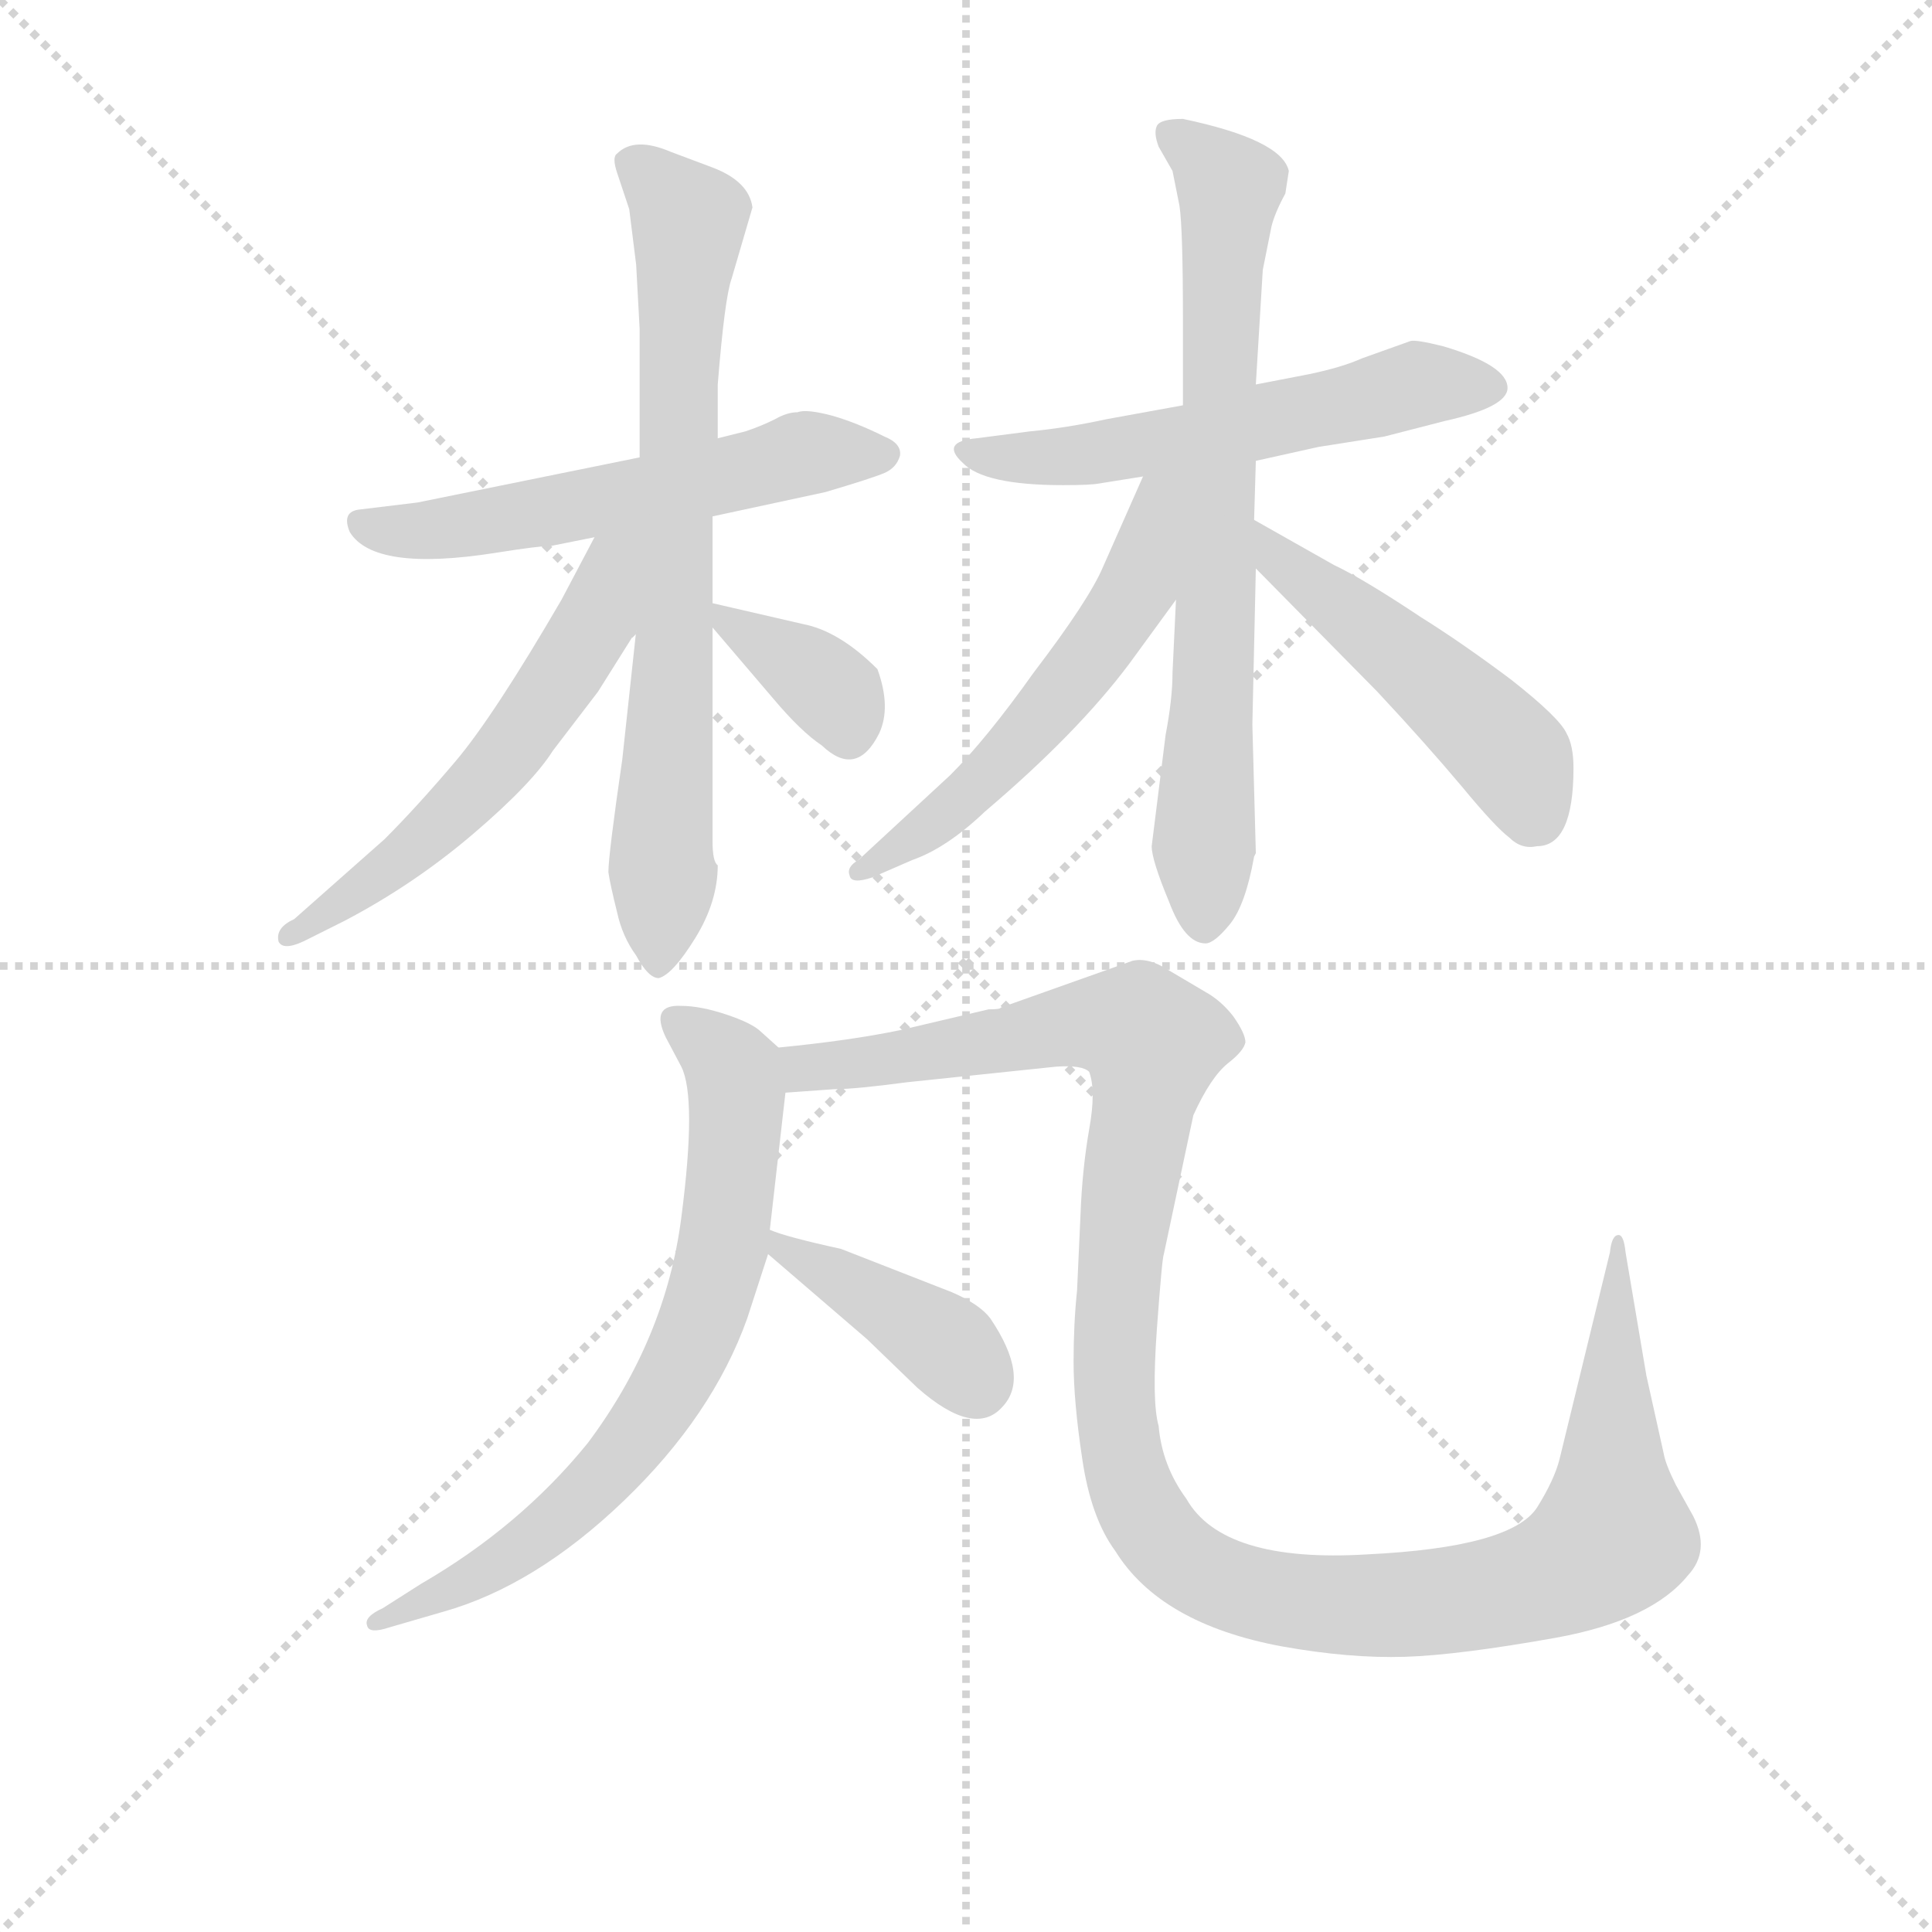 <svg version="1.1" viewBox="0 0 1024 1024" xmlns="http://www.w3.org/2000/svg">
  <g stroke="lightgray" stroke-dasharray="1,1" stroke-width="1" transform="scale(4, 4)">
    <line x1="0" y1="0" x2="256" y2="256"></line>
    <line x1="256" y1="0" x2="0" y2="256"></line>
    <line x1="128" y1="0" x2="128" y2="256"></line>
    <line x1="0" y1="128" x2="256" y2="128"></line>
  </g>
<g transform="scale(0.92, -0.92) translate(60, -900)">
   <style type="text/css">
    @keyframes keyframes0 {
      from {
       stroke: blue;
       stroke-dashoffset: 557;
       stroke-width: 128;
       }
       64% {
       animation-timing-function: step-end;
       stroke: blue;
       stroke-dashoffset: 0;
       stroke-width: 128;
       }
       to {
       stroke: black;
       stroke-width: 1024;
       }
       }
       #make-me-a-hanzi-animation-0 {
         animation: keyframes0 0.703s both;
         animation-delay: 0s;
         animation-timing-function: linear;
       }
    @keyframes keyframes1 {
      from {
       stroke: blue;
       stroke-dashoffset: 730;
       stroke-width: 128;
       }
       70% {
       animation-timing-function: step-end;
       stroke: blue;
       stroke-dashoffset: 0;
       stroke-width: 128;
       }
       to {
       stroke: black;
       stroke-width: 1024;
       }
       }
       #make-me-a-hanzi-animation-1 {
         animation: keyframes1 0.844s both;
         animation-delay: 0.703s;
         animation-timing-function: linear;
       }
    @keyframes keyframes2 {
      from {
       stroke: blue;
       stroke-dashoffset: 562;
       stroke-width: 128;
       }
       65% {
       animation-timing-function: step-end;
       stroke: blue;
       stroke-dashoffset: 0;
       stroke-width: 128;
       }
       to {
       stroke: black;
       stroke-width: 1024;
       }
       }
       #make-me-a-hanzi-animation-2 {
         animation: keyframes2 0.707s both;
         animation-delay: 1.547s;
         animation-timing-function: linear;
       }
    @keyframes keyframes3 {
      from {
       stroke: blue;
       stroke-dashoffset: 357;
       stroke-width: 128;
       }
       54% {
       animation-timing-function: step-end;
       stroke: blue;
       stroke-dashoffset: 0;
       stroke-width: 128;
       }
       to {
       stroke: black;
       stroke-width: 1024;
       }
       }
       #make-me-a-hanzi-animation-3 {
         animation: keyframes3 0.541s both;
         animation-delay: 2.255s;
         animation-timing-function: linear;
       }
    @keyframes keyframes4 {
      from {
       stroke: blue;
       stroke-dashoffset: 563;
       stroke-width: 128;
       }
       65% {
       animation-timing-function: step-end;
       stroke: blue;
       stroke-dashoffset: 0;
       stroke-width: 128;
       }
       to {
       stroke: black;
       stroke-width: 1024;
       }
       }
       #make-me-a-hanzi-animation-4 {
         animation: keyframes4 0.708s both;
         animation-delay: 2.795s;
         animation-timing-function: linear;
       }
    @keyframes keyframes5 {
      from {
       stroke: blue;
       stroke-dashoffset: 726;
       stroke-width: 128;
       }
       70% {
       animation-timing-function: step-end;
       stroke: blue;
       stroke-dashoffset: 0;
       stroke-width: 128;
       }
       to {
       stroke: black;
       stroke-width: 1024;
       }
       }
       #make-me-a-hanzi-animation-5 {
         animation: keyframes5 0.841s both;
         animation-delay: 3.503s;
         animation-timing-function: linear;
       }
    @keyframes keyframes6 {
      from {
       stroke: blue;
       stroke-dashoffset: 551;
       stroke-width: 128;
       }
       64% {
       animation-timing-function: step-end;
       stroke: blue;
       stroke-dashoffset: 0;
       stroke-width: 128;
       }
       to {
       stroke: black;
       stroke-width: 1024;
       }
       }
       #make-me-a-hanzi-animation-6 {
         animation: keyframes6 0.698s both;
         animation-delay: 4.344s;
         animation-timing-function: linear;
       }
    @keyframes keyframes7 {
      from {
       stroke: blue;
       stroke-dashoffset: 488;
       stroke-width: 128;
       }
       61% {
       animation-timing-function: step-end;
       stroke: blue;
       stroke-dashoffset: 0;
       stroke-width: 128;
       }
       to {
       stroke: black;
       stroke-width: 1024;
       }
       }
       #make-me-a-hanzi-animation-7 {
         animation: keyframes7 0.647s both;
         animation-delay: 5.043s;
         animation-timing-function: linear;
       }
    @keyframes keyframes8 {
      from {
       stroke: blue;
       stroke-dashoffset: 707;
       stroke-width: 128;
       }
       70% {
       animation-timing-function: step-end;
       stroke: blue;
       stroke-dashoffset: 0;
       stroke-width: 128;
       }
       to {
       stroke: black;
       stroke-width: 1024;
       }
       }
       #make-me-a-hanzi-animation-8 {
         animation: keyframes8 0.825s both;
         animation-delay: 5.69s;
         animation-timing-function: linear;
       }
    @keyframes keyframes9 {
      from {
       stroke: blue;
       stroke-dashoffset: 1209;
       stroke-width: 128;
       }
       80% {
       animation-timing-function: step-end;
       stroke: blue;
       stroke-dashoffset: 0;
       stroke-width: 128;
       }
       to {
       stroke: black;
       stroke-width: 1024;
       }
       }
       #make-me-a-hanzi-animation-9 {
         animation: keyframes9 1.234s both;
         animation-delay: 6.515s;
         animation-timing-function: linear;
       }
    @keyframes keyframes10 {
      from {
       stroke: blue;
       stroke-dashoffset: 401;
       stroke-width: 128;
       }
       57% {
       animation-timing-function: step-end;
       stroke: blue;
       stroke-dashoffset: 0;
       stroke-width: 128;
       }
       to {
       stroke: black;
       stroke-width: 1024;
       }
       }
       #make-me-a-hanzi-animation-10 {
         animation: keyframes10 0.576s both;
         animation-delay: 7.749s;
         animation-timing-function: linear;
       }
</style>
<path d="M 350.5 602.5 L 415.5 616.5 Q 442.5 624.5 449.5 627.5 Q 456.5 630.5 458.5 637.5 Q 459.5 644.5 449.5 648.5 Q 433.5 656.5 419.5 660.5 Q 404.5 664.5 399.5 662.5 Q 393.5 662.5 386.5 658.5 Q 378.5 654.5 369.5 651.5 L 353.5 647.5 L 308.5 636.5 L 180.5 610.5 L 147.5 606.5 Q 136.5 605.5 141.5 593.5 Q 155.5 570.5 225.5 581.5 Q 250.5 585.5 257.5 585.5 L 282.5 590.5 L 350.5 602.5 Z" fill="lightgray"></path> 
<path d="M 350.5 552.5 L 350.5 602.5 L 353.5 647.5 L 353.5 678.5 Q 357.5 728.5 361.5 739.5 L 373.5 780.5 Q 371.5 795.5 350.5 803.5 L 326.5 812.5 Q 305.5 821.5 295.5 811.5 Q 292.5 809.5 295.5 800.5 L 302.5 779.5 L 306.5 747.5 L 308.5 710.5 L 308.5 636.5 L 306.5 536.5 L 298.5 462.5 Q 290.5 407.5 290.5 397.5 Q 291.5 390.5 295.5 374.5 Q 298.5 360.5 306.5 349.5 Q 313.5 336.5 319.5 336.5 Q 327.5 338.5 340.5 359.5 Q 353.5 380.5 353.5 401.5 Q 350.5 403.5 350.5 415.5 L 350.5 538.5 L 350.5 552.5 Z" fill="lightgray"></path> 
<path d="M 282.5 590.5 L 263.5 554.5 Q 224.5 487.5 202.5 461.5 Q 180.5 435.5 161.5 416.5 L 109.5 370.5 Q 98.5 365.5 100.5 357.5 Q 103.5 351.5 118.5 359.5 L 138.5 369.5 Q 178.5 390.5 212.5 419.5 Q 246.5 448.5 258.5 467.5 L 284.5 501.5 L 306.5 536.5 C 350.5 605.5 299.5 622.5 282.5 590.5 Z" fill="lightgray"></path> 
<path d="M 402.5 540.5 L 350.5 552.5 C 335.5 555.5 335.5 555.5 350.5 538.5 L 385.5 497.5 Q 401.5 478.5 413.5 470.5 Q 433.5 451.5 446.5 477.5 Q 453.5 492.5 445.5 514.5 Q 423.5 536.5 402.5 540.5 Z" fill="lightgray"></path> 
<path d="M 663.5 634.5 L 699.5 642.5 L 737.5 648.5 L 772.5 657.5 Q 808.5 665.5 808.5 676.5 Q 808.5 689.5 771.5 700.5 Q 755.5 704.5 752.5 703.5 L 724.5 693.5 Q 713.5 688.5 694.5 684.5 L 663.5 678.5 L 621.5 666.5 L 577.5 658.5 Q 554.5 653.5 533.5 651.5 L 502.5 647.5 Q 481.5 645.5 494.5 633.5 Q 506.5 620.5 552.5 620.5 Q 568.5 620.5 573.5 621.5 L 598.5 625.5 L 663.5 634.5 Z" fill="lightgray"></path> 
<path d="M 662.5 406.5 L 663.5 408.5 L 661.5 482.5 L 663.5 572.5 L 662.5 600.5 L 663.5 634.5 L 663.5 678.5 L 667.5 744.5 L 672.5 769.5 Q 674.5 777.5 680.5 788.5 L 682.5 801.5 Q 678.5 819.5 621.5 831.5 Q 608.5 831.5 606.5 827.5 Q 604.5 823.5 607.5 815.5 L 615.5 801.5 L 619.5 781.5 Q 621.5 768.5 621.5 715.5 L 621.5 666.5 L 617.5 554.5 L 615.5 512.5 Q 615.5 497.5 611.5 476.5 L 603.5 412.5 Q 603.5 404.5 613.5 380.5 Q 622.5 356.5 634.5 356.5 Q 639.5 356.5 648.5 367.5 Q 657.5 378.5 662.5 406.5 Z" fill="lightgray"></path> 
<path d="M 598.5 625.5 L 575.5 573.5 Q 567.5 554.5 535.5 512.5 Q 508.5 474.5 487.5 453.5 L 434.5 404.5 Q 427.5 400.5 429.5 395.5 Q 430.5 390.5 442.5 394.5 L 465.5 404.5 Q 485.5 411.5 507.5 432.5 Q 560.5 477.5 590.5 517.5 L 617.5 554.5 C 678.5 638.5 610.5 653.5 598.5 625.5 Z" fill="lightgray"></path> 
<path d="M 663.5 572.5 L 733.5 501.5 Q 761.5 471.5 782.5 446.5 Q 801.5 423.5 809.5 417.5 Q 816.5 410.5 825.5 412.5 Q 846.5 412.5 846.5 457.5 Q 846.5 470.5 842.5 477.5 Q 838.5 486.5 810.5 508.5 Q 782.5 529.5 758.5 544.5 Q 725.5 566.5 708.5 574.5 L 662.5 600.5 C 636.5 615.5 642.5 593.5 663.5 572.5 Z" fill="lightgray"></path> 
<path d="M 388.5 296.5 L 378.5 305.5 Q 373.5 310.5 358.5 315.5 Q 343.5 320.5 332.5 320.5 Q 314.5 321.5 323.5 302.5 L 332.5 285.5 Q 341.5 267.5 332.5 198.5 Q 323.5 128.5 278.5 68.5 Q 239.5 20.5 182.5 -12.5 L 160.5 -26.5 Q 149.5 -31.5 151.5 -36.5 Q 152.5 -41.5 164.5 -37.5 L 195.5 -28.5 Q 248.5 -13.5 299.5 35.5 Q 350.5 84.5 370.5 140.5 L 382.5 177.5 L 383.5 191.5 L 392.5 270.5 C 394.5 290.5 394.5 290.5 388.5 296.5 Z" fill="lightgray"></path> 
<path d="M 610.5 177.5 L 627.5 257.5 Q 637.5 279.5 647.5 287.5 Q 656.5 294.5 657.5 299.5 Q 657.5 304.5 650.5 314.5 Q 643.5 323.5 634.5 328.5 L 612.5 341.5 Q 601.5 348.5 592.5 346.5 L 516.5 319.5 Q 516.5 318.5 509.5 318.5 L 458.5 306.5 Q 429.5 300.5 388.5 296.5 C 358.5 293.5 362.5 268.5 392.5 270.5 L 420.5 272.5 Q 432.5 272.5 462.5 276.5 L 548.5 285.5 Q 563.5 286.5 567.5 282.5 Q 571.5 271.5 567.5 249.5 Q 563.5 226.5 562.5 200.5 L 560.5 156.5 Q 558.5 137.5 558.5 115.5 Q 558.5 92.5 563.5 59.5 Q 568.5 25.5 582.5 6.5 Q 608.5 -35.5 678.5 -48.5 Q 717.5 -55.5 749.5 -54.5 Q 780.5 -53.5 836.5 -43.5 Q 891.5 -33.5 912.5 -7.5 Q 925.5 6.5 915.5 26.5 L 905.5 44.5 Q 899.5 56.5 898.5 62.5 L 888.5 107.5 L 876.5 178.5 Q 875.5 188.5 872.5 188.5 Q 868.5 188.5 867.5 178.5 L 838.5 59.5 Q 835.5 47.5 825.5 31.5 Q 810.5 8.5 727.5 4.5 Q 644.5 -0.5 623.5 36.5 Q 609.5 55.5 607.5 78.5 Q 603.5 92.5 606.5 134.5 Q 609.5 175.5 610.5 177.5 Z" fill="lightgray"></path> 
<path d="M 382.5 177.5 L 439.5 128.5 L 468.5 100.5 Q 501.5 71.5 517.5 89.5 Q 533.5 106.5 510.5 140.5 Q 504.5 148.5 488.5 155.5 L 424.5 180.5 Q 392.5 187.5 383.5 191.5 C 355.5 201.5 359.5 197.5 382.5 177.5 Z" fill="lightgray"></path> 
      <clipPath id="make-me-a-hanzi-clip-0">
      <path d="M 350.5 602.5 L 415.5 616.5 Q 442.5 624.5 449.5 627.5 Q 456.5 630.5 458.5 637.5 Q 459.5 644.5 449.5 648.5 Q 433.5 656.5 419.5 660.5 Q 404.5 664.5 399.5 662.5 Q 393.5 662.5 386.5 658.5 Q 378.5 654.5 369.5 651.5 L 353.5 647.5 L 308.5 636.5 L 180.5 610.5 L 147.5 606.5 Q 136.5 605.5 141.5 593.5 Q 155.5 570.5 225.5 581.5 Q 250.5 585.5 257.5 585.5 L 282.5 590.5 L 350.5 602.5 Z" fill="lightgray"></path>
      </clipPath>
      <path clip-path="url(#make-me-a-hanzi-clip-0)" d="M 151.5 596.5 L 212.5 596.5 L 399.5 638.5 L 447.5 638.5 " fill="none" id="make-me-a-hanzi-animation-0" stroke-dasharray="429 858" stroke-linecap="round"></path>

      <clipPath id="make-me-a-hanzi-clip-1">
      <path d="M 350.5 552.5 L 350.5 602.5 L 353.5 647.5 L 353.5 678.5 Q 357.5 728.5 361.5 739.5 L 373.5 780.5 Q 371.5 795.5 350.5 803.5 L 326.5 812.5 Q 305.5 821.5 295.5 811.5 Q 292.5 809.5 295.5 800.5 L 302.5 779.5 L 306.5 747.5 L 308.5 710.5 L 308.5 636.5 L 306.5 536.5 L 298.5 462.5 Q 290.5 407.5 290.5 397.5 Q 291.5 390.5 295.5 374.5 Q 298.5 360.5 306.5 349.5 Q 313.5 336.5 319.5 336.5 Q 327.5 338.5 340.5 359.5 Q 353.5 380.5 353.5 401.5 Q 350.5 403.5 350.5 415.5 L 350.5 538.5 L 350.5 552.5 Z" fill="lightgray"></path>
      </clipPath>
      <path clip-path="url(#make-me-a-hanzi-clip-1)" d="M 305.5 806.5 L 336.5 773.5 L 320.5 345.5 " fill="none" id="make-me-a-hanzi-animation-1" stroke-dasharray="602 1204" stroke-linecap="round"></path>

      <clipPath id="make-me-a-hanzi-clip-2">
      <path d="M 282.5 590.5 L 263.5 554.5 Q 224.5 487.5 202.5 461.5 Q 180.5 435.5 161.5 416.5 L 109.5 370.5 Q 98.5 365.5 100.5 357.5 Q 103.5 351.5 118.5 359.5 L 138.5 369.5 Q 178.5 390.5 212.5 419.5 Q 246.5 448.5 258.5 467.5 L 284.5 501.5 L 306.5 536.5 C 350.5 605.5 299.5 622.5 282.5 590.5 Z" fill="lightgray"></path>
      </clipPath>
      <path clip-path="url(#make-me-a-hanzi-clip-2)" d="M 302.5 587.5 L 291.5 577.5 L 283.5 542.5 L 269.5 519.5 L 218.5 449.5 L 152.5 390.5 L 106.5 363.5 " fill="none" id="make-me-a-hanzi-animation-2" stroke-dasharray="434 868" stroke-linecap="round"></path>

      <clipPath id="make-me-a-hanzi-clip-3">
      <path d="M 402.5 540.5 L 350.5 552.5 C 335.5 555.5 335.5 555.5 350.5 538.5 L 385.5 497.5 Q 401.5 478.5 413.5 470.5 Q 433.5 451.5 446.5 477.5 Q 453.5 492.5 445.5 514.5 Q 423.5 536.5 402.5 540.5 Z" fill="lightgray"></path>
      </clipPath>
      <path clip-path="url(#make-me-a-hanzi-clip-3)" d="M 355.5 545.5 L 407.5 512.5 L 421.5 499.5 L 428.5 480.5 " fill="none" id="make-me-a-hanzi-animation-3" stroke-dasharray="229 458" stroke-linecap="round"></path>

      <clipPath id="make-me-a-hanzi-clip-4">
      <path d="M 663.5 634.5 L 699.5 642.5 L 737.5 648.5 L 772.5 657.5 Q 808.5 665.5 808.5 676.5 Q 808.5 689.5 771.5 700.5 Q 755.5 704.5 752.5 703.5 L 724.5 693.5 Q 713.5 688.5 694.5 684.5 L 663.5 678.5 L 621.5 666.5 L 577.5 658.5 Q 554.5 653.5 533.5 651.5 L 502.5 647.5 Q 481.5 645.5 494.5 633.5 Q 506.5 620.5 552.5 620.5 Q 568.5 620.5 573.5 621.5 L 598.5 625.5 L 663.5 634.5 Z" fill="lightgray"></path>
      </clipPath>
      <path clip-path="url(#make-me-a-hanzi-clip-4)" d="M 497.5 640.5 L 525.5 635.5 L 567.5 638.5 L 753.5 678.5 L 799.5 677.5 " fill="none" id="make-me-a-hanzi-animation-4" stroke-dasharray="435 870" stroke-linecap="round"></path>

      <clipPath id="make-me-a-hanzi-clip-5">
      <path d="M 662.5 406.5 L 663.5 408.5 L 661.5 482.5 L 663.5 572.5 L 662.5 600.5 L 663.5 634.5 L 663.5 678.5 L 667.5 744.5 L 672.5 769.5 Q 674.5 777.5 680.5 788.5 L 682.5 801.5 Q 678.5 819.5 621.5 831.5 Q 608.5 831.5 606.5 827.5 Q 604.5 823.5 607.5 815.5 L 615.5 801.5 L 619.5 781.5 Q 621.5 768.5 621.5 715.5 L 621.5 666.5 L 617.5 554.5 L 615.5 512.5 Q 615.5 497.5 611.5 476.5 L 603.5 412.5 Q 603.5 404.5 613.5 380.5 Q 622.5 356.5 634.5 356.5 Q 639.5 356.5 648.5 367.5 Q 657.5 378.5 662.5 406.5 Z" fill="lightgray"></path>
      </clipPath>
      <path clip-path="url(#make-me-a-hanzi-clip-5)" d="M 615.5 822.5 L 648.5 792.5 L 633.5 367.5 " fill="none" id="make-me-a-hanzi-animation-5" stroke-dasharray="598 1196" stroke-linecap="round"></path>

      <clipPath id="make-me-a-hanzi-clip-6">
      <path d="M 598.5 625.5 L 575.5 573.5 Q 567.5 554.5 535.5 512.5 Q 508.5 474.5 487.5 453.5 L 434.5 404.5 Q 427.5 400.5 429.5 395.5 Q 430.5 390.5 442.5 394.5 L 465.5 404.5 Q 485.5 411.5 507.5 432.5 Q 560.5 477.5 590.5 517.5 L 617.5 554.5 C 678.5 638.5 610.5 653.5 598.5 625.5 Z" fill="lightgray"></path>
      </clipPath>
      <path clip-path="url(#make-me-a-hanzi-clip-6)" d="M 615.5 621.5 L 606.5 613.5 L 593.5 559.5 L 563.5 514.5 L 502.5 447.5 L 436.5 397.5 " fill="none" id="make-me-a-hanzi-animation-6" stroke-dasharray="423 846" stroke-linecap="round"></path>

      <clipPath id="make-me-a-hanzi-clip-7">
      <path d="M 663.5 572.5 L 733.5 501.5 Q 761.5 471.5 782.5 446.5 Q 801.5 423.5 809.5 417.5 Q 816.5 410.5 825.5 412.5 Q 846.5 412.5 846.5 457.5 Q 846.5 470.5 842.5 477.5 Q 838.5 486.5 810.5 508.5 Q 782.5 529.5 758.5 544.5 Q 725.5 566.5 708.5 574.5 L 662.5 600.5 C 636.5 615.5 642.5 593.5 663.5 572.5 Z" fill="lightgray"></path>
      </clipPath>
      <path clip-path="url(#make-me-a-hanzi-clip-7)" d="M 666.5 593.5 L 677.5 576.5 L 809.5 466.5 L 821.5 428.5 " fill="none" id="make-me-a-hanzi-animation-7" stroke-dasharray="360 720" stroke-linecap="round"></path>

      <clipPath id="make-me-a-hanzi-clip-8">
      <path d="M 388.5 296.5 L 378.5 305.5 Q 373.5 310.5 358.5 315.5 Q 343.5 320.5 332.5 320.5 Q 314.5 321.5 323.5 302.5 L 332.5 285.5 Q 341.5 267.5 332.5 198.5 Q 323.5 128.5 278.5 68.5 Q 239.5 20.5 182.5 -12.5 L 160.5 -26.5 Q 149.5 -31.5 151.5 -36.5 Q 152.5 -41.5 164.5 -37.5 L 195.5 -28.5 Q 248.5 -13.5 299.5 35.5 Q 350.5 84.5 370.5 140.5 L 382.5 177.5 L 383.5 191.5 L 392.5 270.5 C 394.5 290.5 394.5 290.5 388.5 296.5 Z" fill="lightgray"></path>
      </clipPath>
      <path clip-path="url(#make-me-a-hanzi-clip-8)" d="M 329.5 310.5 L 360.5 286.5 L 364.5 272.5 L 356.5 179.5 L 340.5 129.5 L 303.5 67.5 L 258.5 20.5 L 222.5 -3.5 L 158.5 -33.5 " fill="none" id="make-me-a-hanzi-animation-8" stroke-dasharray="579 1158" stroke-linecap="round"></path>

      <clipPath id="make-me-a-hanzi-clip-9">
      <path d="M 610.5 177.5 L 627.5 257.5 Q 637.5 279.5 647.5 287.5 Q 656.5 294.5 657.5 299.5 Q 657.5 304.5 650.5 314.5 Q 643.5 323.5 634.5 328.5 L 612.5 341.5 Q 601.5 348.5 592.5 346.5 L 516.5 319.5 Q 516.5 318.5 509.5 318.5 L 458.5 306.5 Q 429.5 300.5 388.5 296.5 C 358.5 293.5 362.5 268.5 392.5 270.5 L 420.5 272.5 Q 432.5 272.5 462.5 276.5 L 548.5 285.5 Q 563.5 286.5 567.5 282.5 Q 571.5 271.5 567.5 249.5 Q 563.5 226.5 562.5 200.5 L 560.5 156.5 Q 558.5 137.5 558.5 115.5 Q 558.5 92.5 563.5 59.5 Q 568.5 25.5 582.5 6.5 Q 608.5 -35.5 678.5 -48.5 Q 717.5 -55.5 749.5 -54.5 Q 780.5 -53.5 836.5 -43.5 Q 891.5 -33.5 912.5 -7.5 Q 925.5 6.5 915.5 26.5 L 905.5 44.5 Q 899.5 56.5 898.5 62.5 L 888.5 107.5 L 876.5 178.5 Q 875.5 188.5 872.5 188.5 Q 868.5 188.5 867.5 178.5 L 838.5 59.5 Q 835.5 47.5 825.5 31.5 Q 810.5 8.5 727.5 4.5 Q 644.5 -0.5 623.5 36.5 Q 609.5 55.5 607.5 78.5 Q 603.5 92.5 606.5 134.5 Q 609.5 175.5 610.5 177.5 Z" fill="lightgray"></path>
      </clipPath>
      <path clip-path="url(#make-me-a-hanzi-clip-9)" d="M 397.5 291.5 L 403.5 284.5 L 569.5 310.5 L 598.5 305.5 L 604.5 297.5 L 582.5 135.5 L 587.5 55.5 L 613.5 7.5 L 658.5 -17.5 L 753.5 -24.5 L 821.5 -12.5 L 860.5 6.5 L 868.5 18.5 L 872.5 182.5 " fill="none" id="make-me-a-hanzi-animation-9" stroke-dasharray="1081 2162" stroke-linecap="round"></path>

      <clipPath id="make-me-a-hanzi-clip-10">
      <path d="M 382.5 177.5 L 439.5 128.5 L 468.5 100.5 Q 501.5 71.5 517.5 89.5 Q 533.5 106.5 510.5 140.5 Q 504.5 148.5 488.5 155.5 L 424.5 180.5 Q 392.5 187.5 383.5 191.5 C 355.5 201.5 359.5 197.5 382.5 177.5 Z" fill="lightgray"></path>
      </clipPath>
      <path clip-path="url(#make-me-a-hanzi-clip-10)" d="M 385.5 184.5 L 482.5 127.5 L 502.5 102.5 " fill="none" id="make-me-a-hanzi-animation-10" stroke-dasharray="273 546" stroke-linecap="round"></path>

</g>
</svg>
